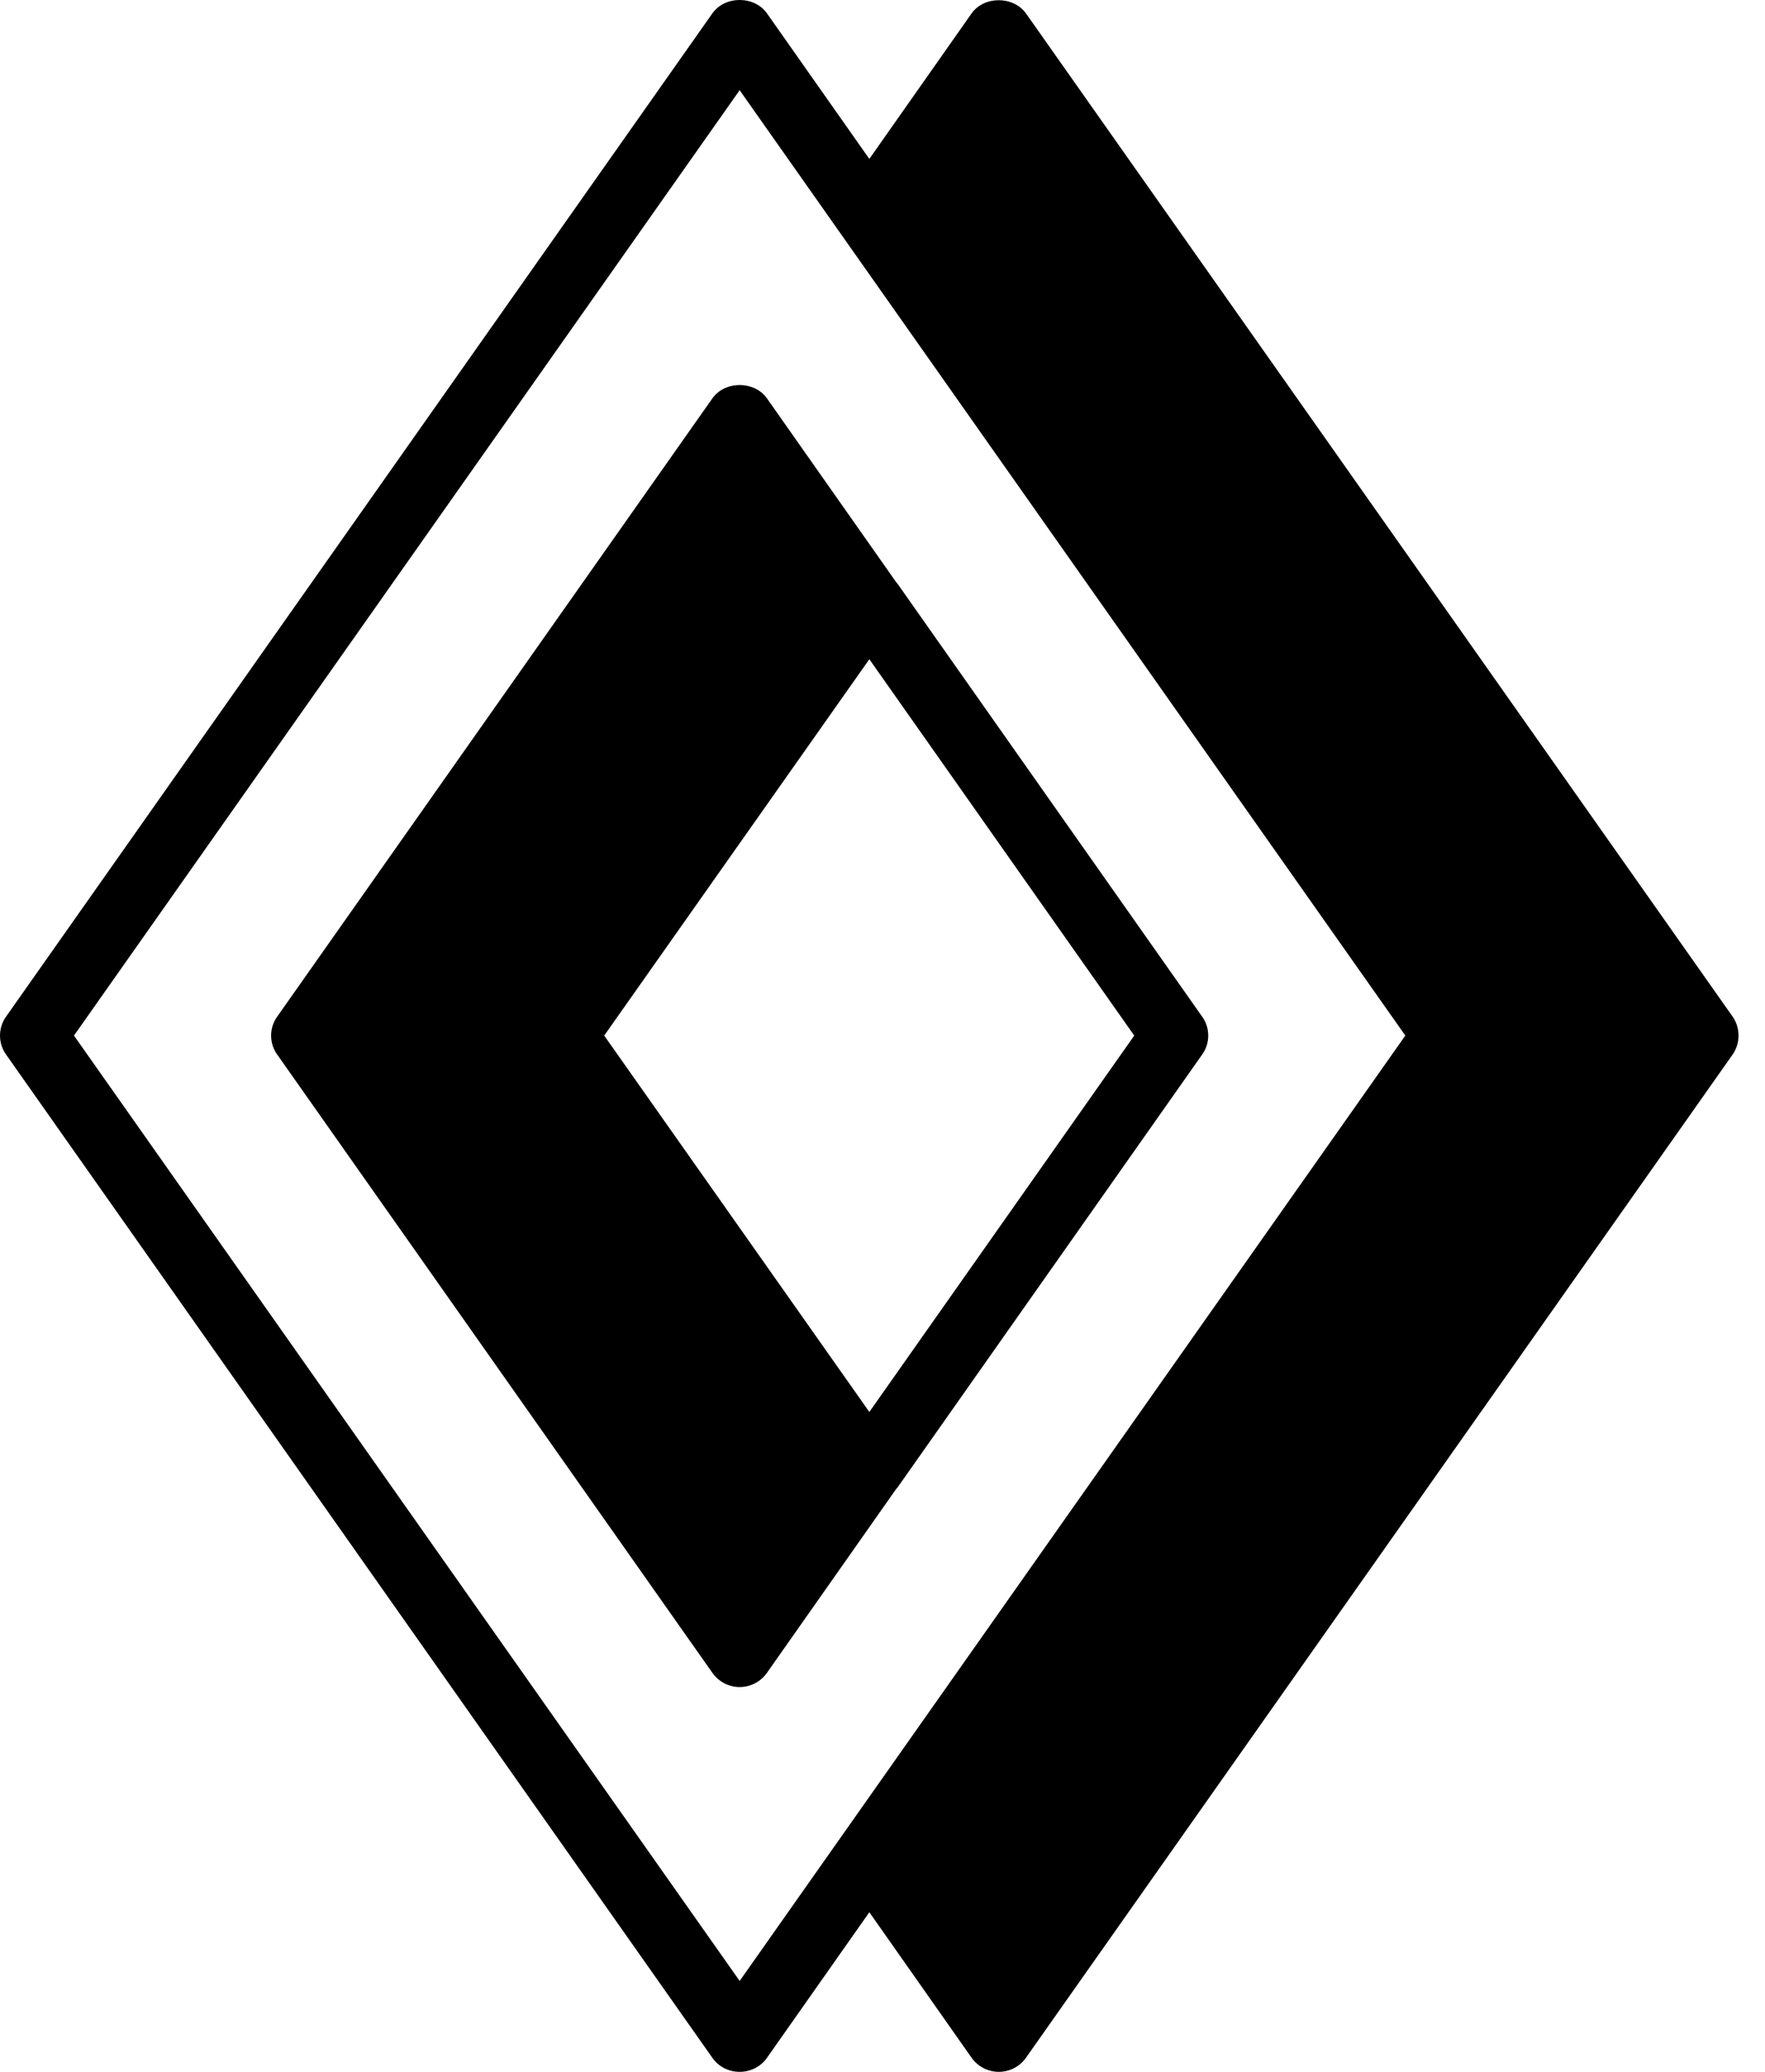 <svg width="46" height="54" viewBox="0 0 46 54" fill="none" xmlns="http://www.w3.org/2000/svg">
<path d="M45.154 26.494L26.741 0.352C26.412 -0.11 25.644 -0.11 25.32 0.352L22.657 4.142L19.988 0.347C19.659 -0.116 18.896 -0.116 18.567 0.347L0.16 26.494C-0.053 26.789 -0.053 27.194 0.16 27.488L18.567 53.636C18.728 53.867 18.994 54 19.277 54C19.56 54 19.826 53.867 19.988 53.636L22.657 49.84L25.32 53.63C25.482 53.861 25.748 54 26.031 54C26.314 54 26.58 53.861 26.741 53.63L45.154 27.488C45.362 27.194 45.362 26.789 45.154 26.494ZM19.277 51.631L1.928 26.991L19.277 2.351L36.626 26.991L19.277 51.631Z" fill="black"/>
<path d="M31.329 26.495L23.402 15.229C23.385 15.206 23.368 15.188 23.35 15.165L19.988 10.382C19.659 9.92 18.896 9.92 18.567 10.382L7.226 26.495C7.012 26.789 7.012 27.194 7.226 27.488L18.567 43.601C18.729 43.832 18.994 43.971 19.277 43.971C19.56 43.971 19.826 43.832 19.988 43.601L23.35 38.817C23.368 38.794 23.385 38.777 23.402 38.754L31.329 27.488C31.543 27.194 31.543 26.789 31.329 26.495ZM22.657 36.801L15.747 26.991L22.657 17.182L29.561 26.991L22.657 36.801Z" fill="black"/>
</svg>
